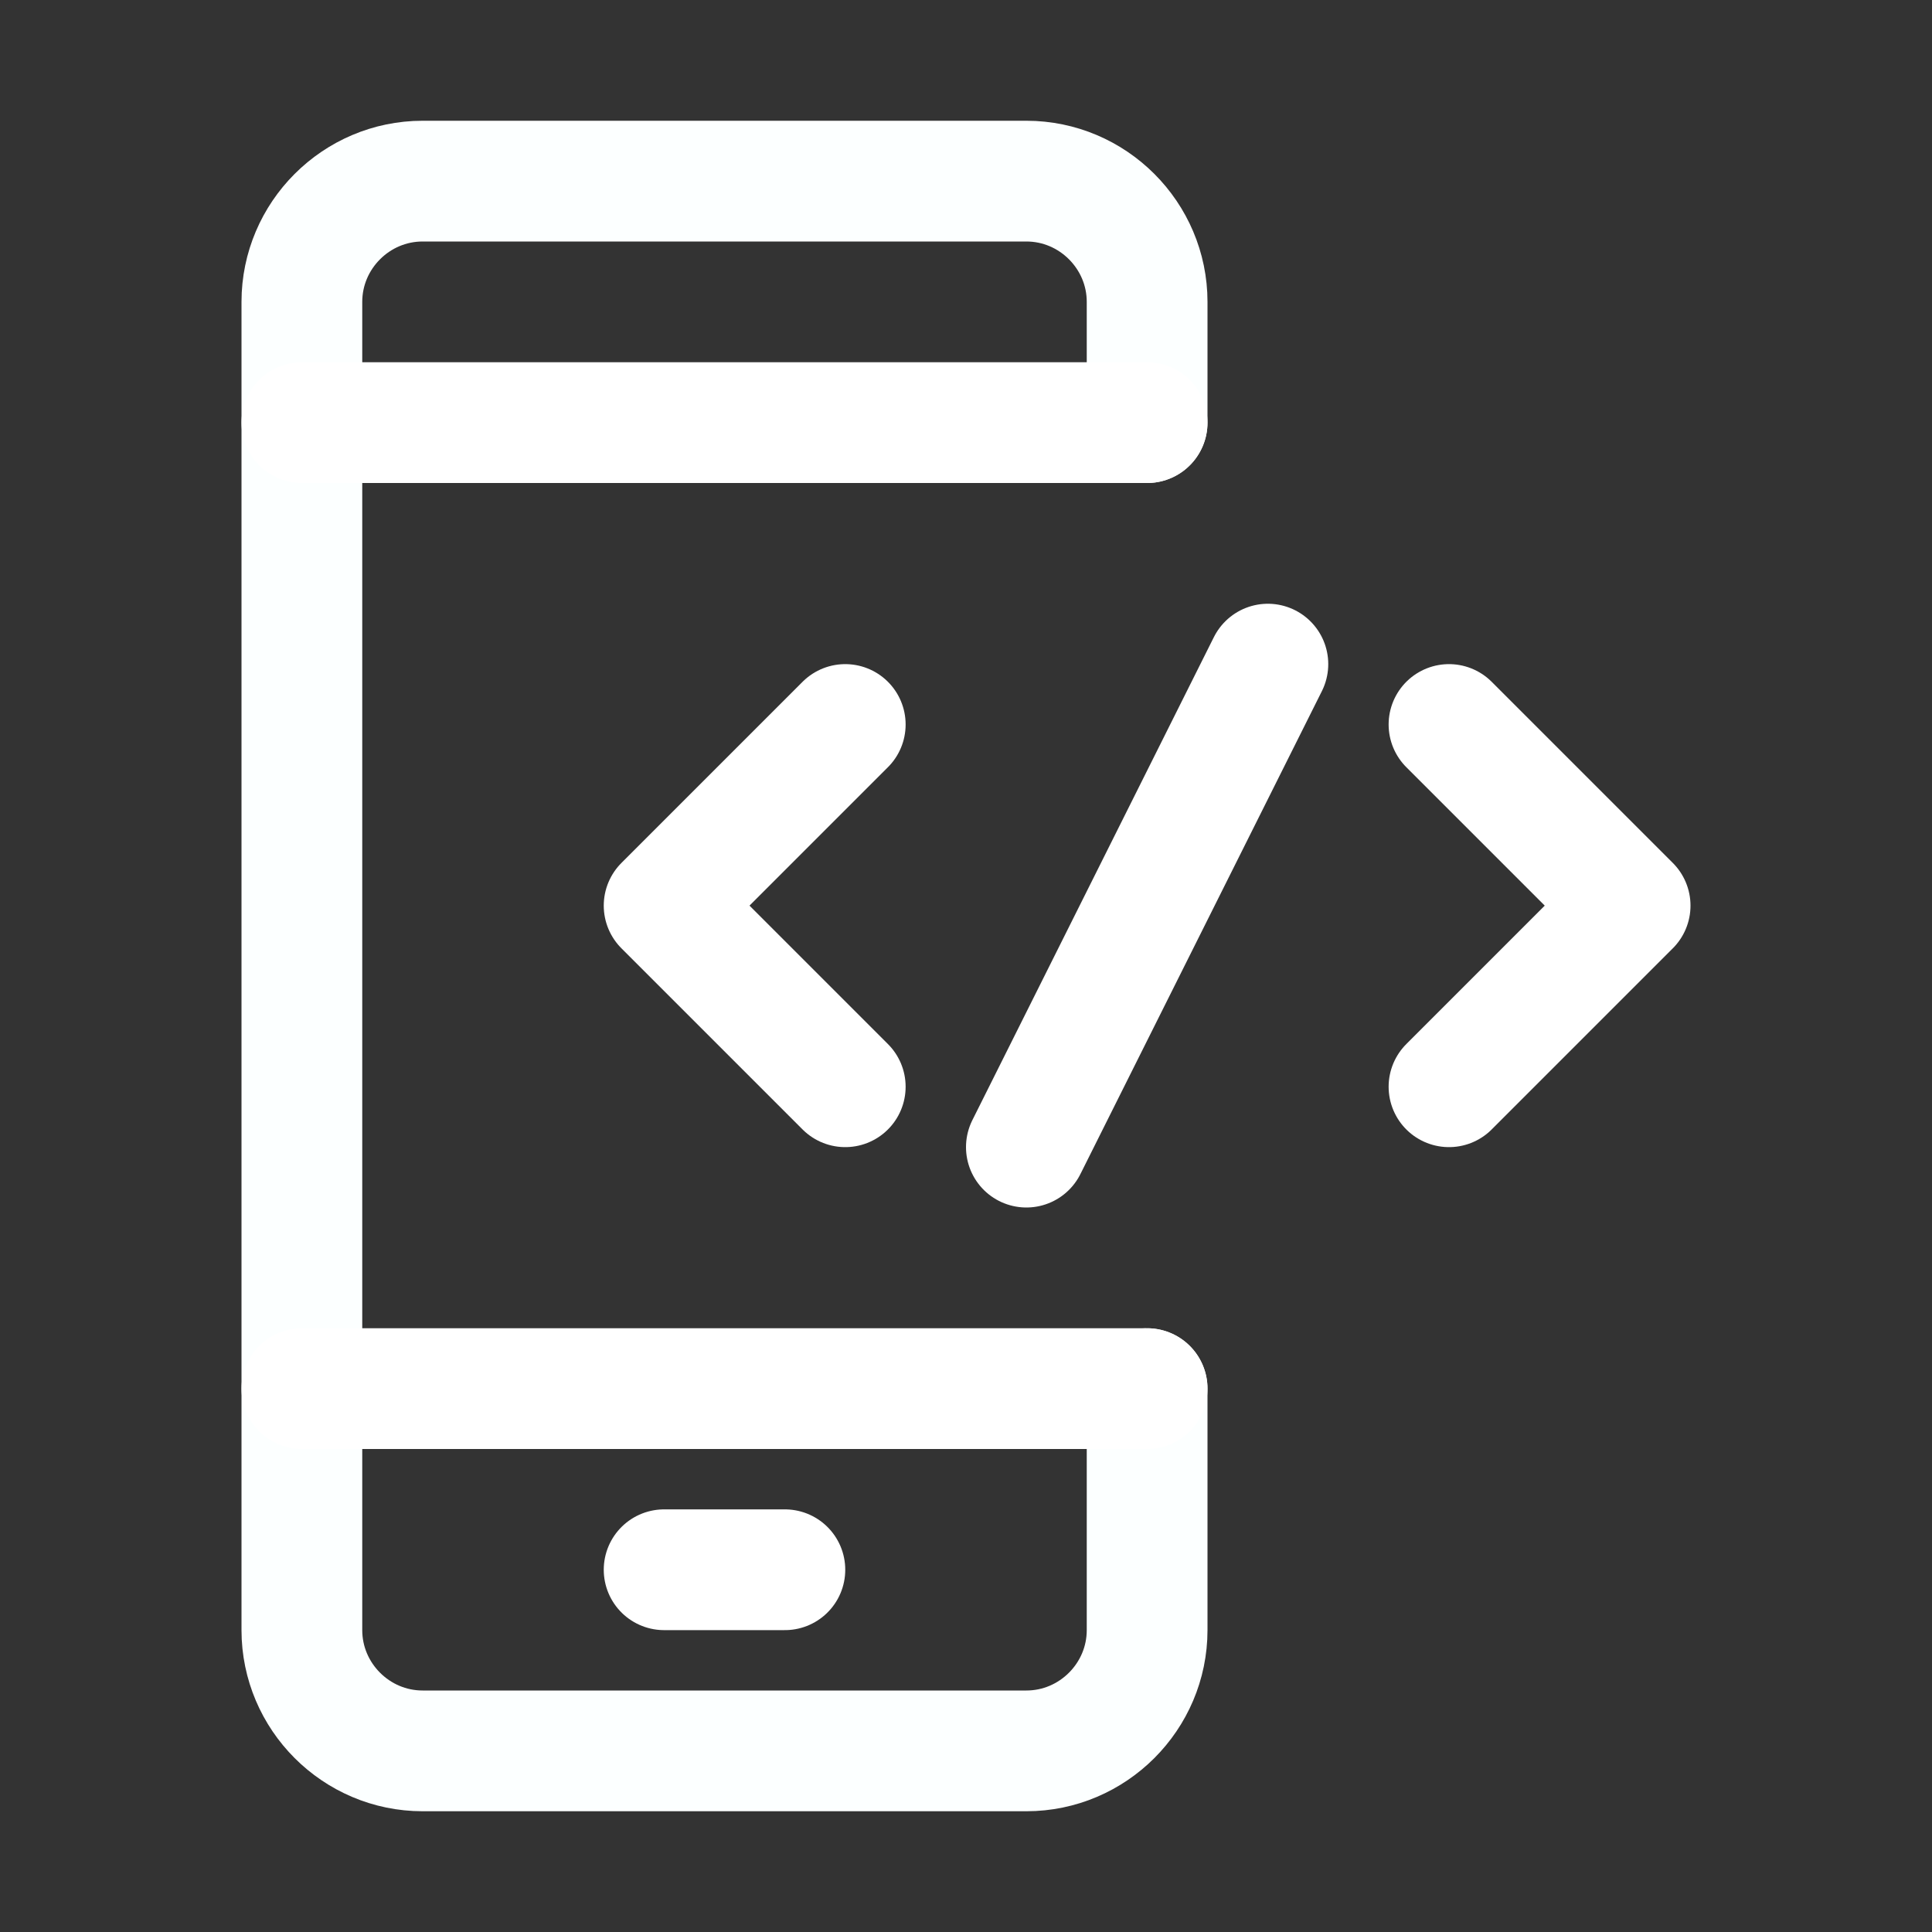 <svg version="1.1" id="Icons" xmlns="http://www.w3.org/2000/svg" xmlns:xlink="http://www.w3.org/1999/xlink" x="0px" y="0px" viewBox="0 0 32 32" style="enable-background:new 0 0 32 32;" xml:space="preserve">
<rect x="0" y="0" width="32" height="32" fill="#333333" stroke="none"/>
<style type="text/css">
	.st0{fill:none;stroke:#000000;stroke-width:2;stroke-linecap:round;stroke-linejoin:round;stroke-miterlimit:10;}
	.st1{fill:none;stroke:#000000;stroke-width:2;stroke-linejoin:round;stroke-miterlimit:10;}
</style>
<path class="st0" d="M19,23v4c0,1.1-0.9,2-2,2H7c-1.1,0-2-0.9-2-2V5c0-1.1,0.9-2,2-2h10c1.1,0,2,0.9,2,2v2" id="id_101" style="stroke: rgb(252, 255, 255);"></path>
<line class="st0" x1="5" y1="7" x2="19" y2="7" id="id_102" style="stroke: rgb(255, 255, 255);"></line>
<line class="st0" x1="5" y1="23" x2="19" y2="23" id="id_103" style="stroke: rgb(255, 255, 255);"></line>
<line class="st0" x1="11" y1="26" x2="13" y2="26" id="id_104" style="stroke: rgb(255, 255, 255);"></line>
<polyline class="st0" points="14,12 11,15 14,18 " id="id_105" style="stroke: rgb(255, 255, 255);"></polyline>
<polyline class="st0" points="24,12 27,15 24,18 " id="id_106" style="stroke: rgb(255, 255, 255);"></polyline>
<line class="st0" x1="21" y1="11" x2="17" y2="19" id="id_107" style="stroke: rgb(255, 255, 255);"></line>
</svg>